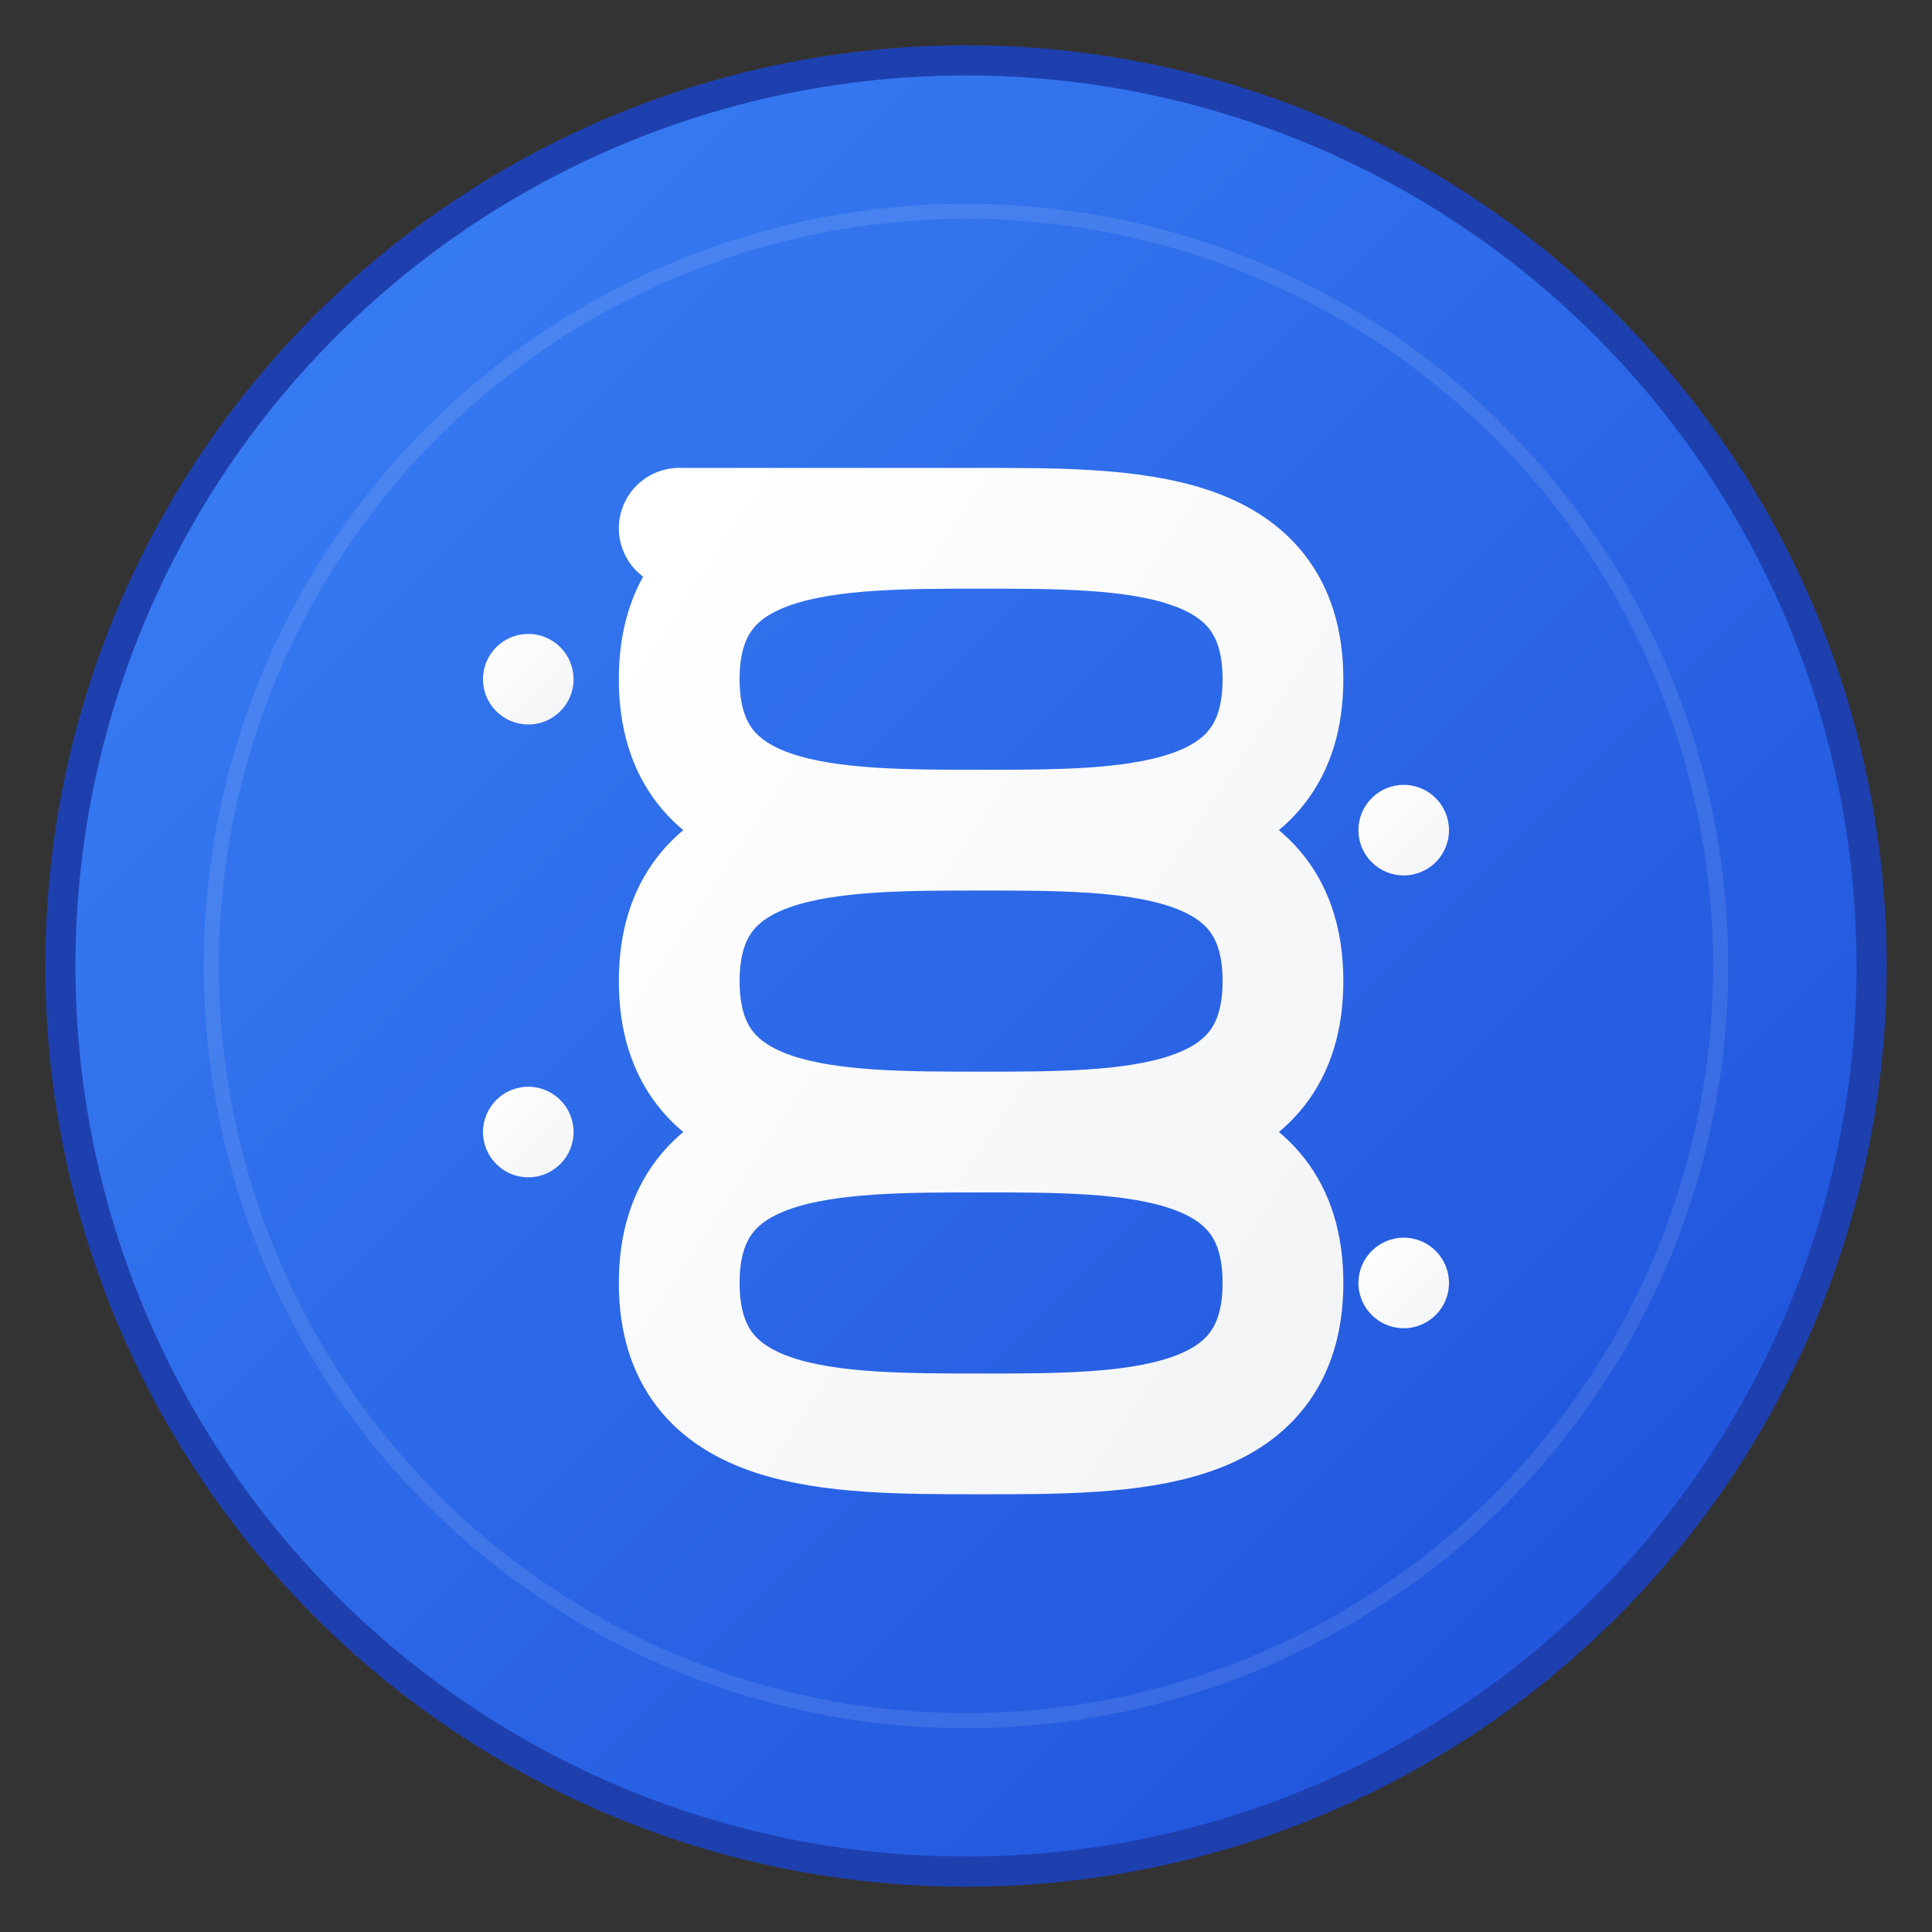 <?xml version="1.0" encoding="UTF-8"?>
<svg width="128" height="128" viewBox="0 0 128 128" xmlns="http://www.w3.org/2000/svg">
  <rect x="0" y="0" width="128" height="128" fill="#333333" stroke="none"/>
  <!-- Background circle with gradient -->
  <defs>
    <linearGradient id="bgGradient" x1="0%" y1="0%" x2="100%" y2="100%">
      <stop offset="0%" style="stop-color:#3B82F6;stop-opacity:1" />
      <stop offset="100%" style="stop-color:#1D4ED8;stop-opacity:1" />
    </linearGradient>
    <linearGradient id="iconGradient" x1="0%" y1="0%" x2="100%" y2="100%">
      <stop offset="0%" style="stop-color:#FFFFFF;stop-opacity:1" />
      <stop offset="100%" style="stop-color:#F3F4F6;stop-opacity:1" />
    </linearGradient>
  </defs>
  
  <!-- Background circle -->
  <circle cx="64" cy="64" r="60" fill="url(#bgGradient)" stroke="#1E40AF" stroke-width="2"/>
  
  <!-- Main icon - stylized "S" with marketplace elements -->
  <g fill="url(#iconGradient)">
    <!-- Stylized "S" shape -->
    <path d="M45 35 C45 35, 55 35, 65 35 C75 35, 85 35, 85 45 C85 55, 75 55, 65 55 C55 55, 45 55, 45 65 C45 75, 55 75, 65 75 C75 75, 85 75, 85 85 C85 95, 75 95, 65 95 C55 95, 45 95, 45 85 C45 75, 55 75, 65 75 C75 75, 85 75, 85 65 C85 55, 75 55, 65 55 C55 55, 45 55, 45 45 C45 35, 55 35, 65 35" 
          stroke="url(#iconGradient)" stroke-width="8" fill="none" stroke-linecap="round"/>
    
    <!-- Small marketplace dots -->
    <circle cx="35" cy="45" r="3" fill="url(#iconGradient)"/>
    <circle cx="93" cy="55" r="3" fill="url(#iconGradient)"/>
    <circle cx="35" cy="75" r="3" fill="url(#iconGradient)"/>
    <circle cx="93" cy="85" r="3" fill="url(#iconGradient)"/>
  </g>
  
  <!-- Subtle inner glow -->
  <circle cx="64" cy="64" r="50" fill="none" stroke="rgba(255,255,255,0.1)" stroke-width="1"/>
</svg> 